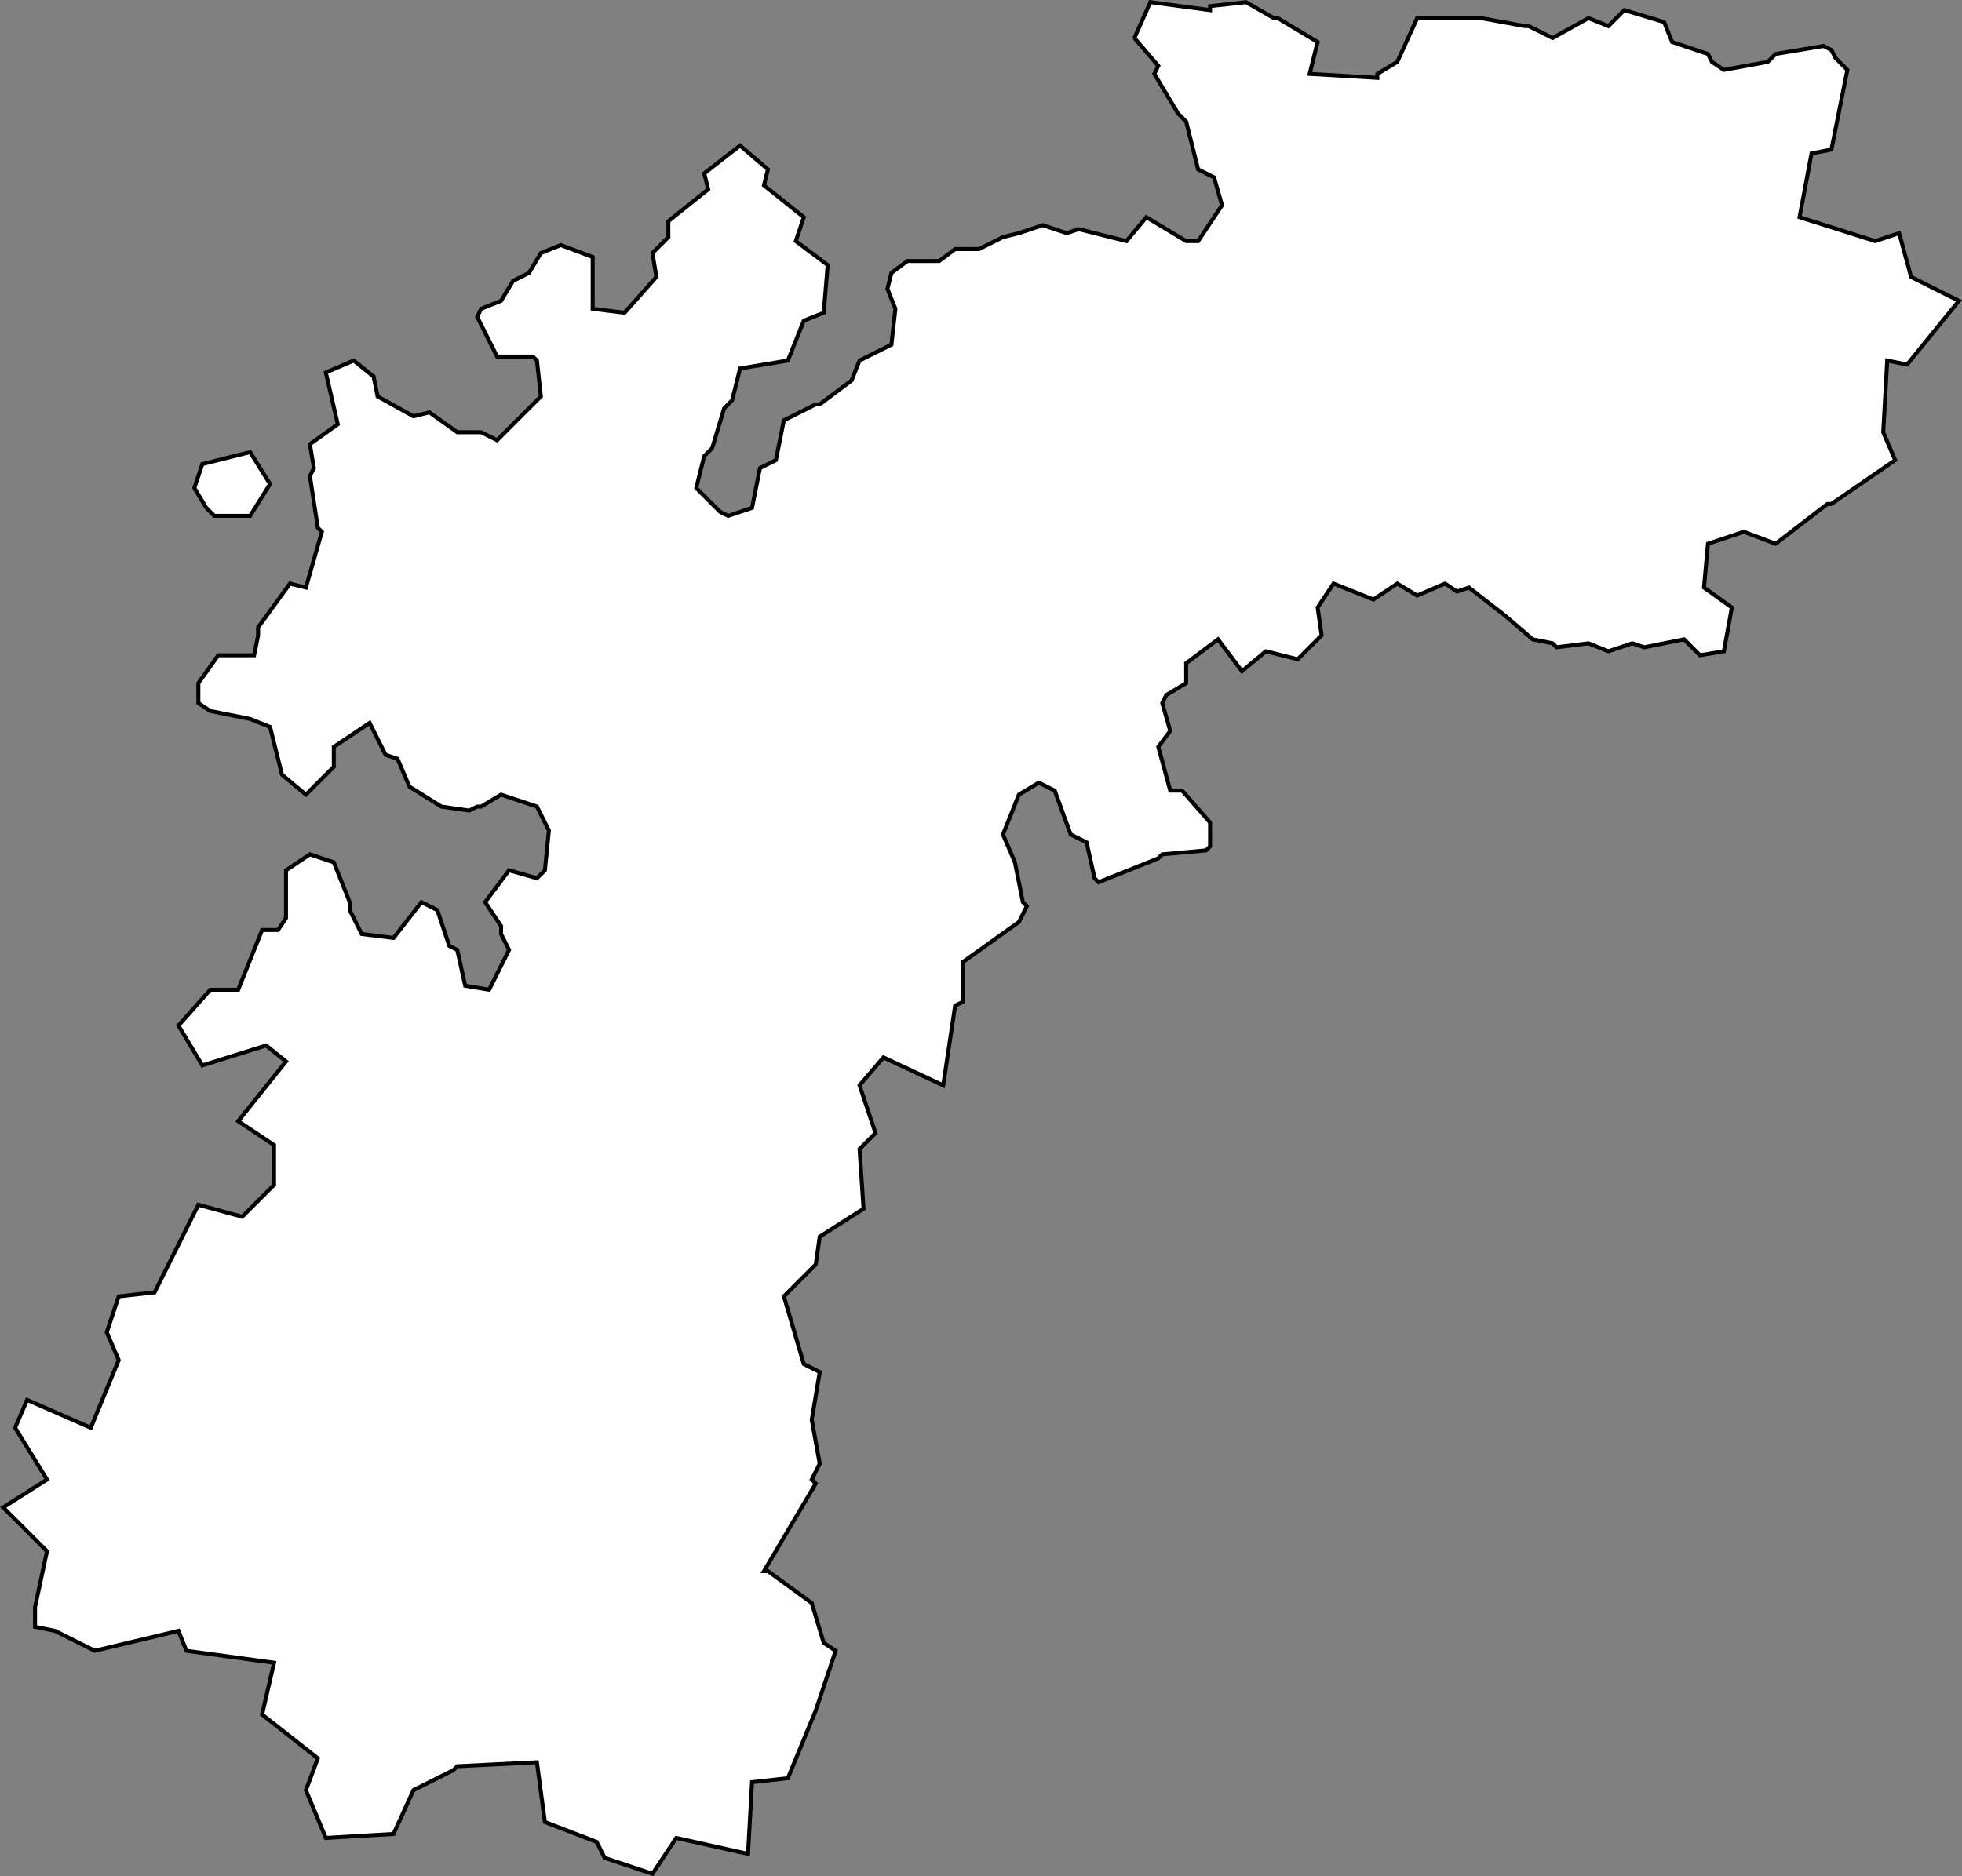<?xml version="1.0" encoding="UTF-8" standalone="no"?>
<svg
   id="fantasyMap"
   width="492.575"
   height="471.14"
   version="1.1"
   background-color="#000000"
   viewBox="0 0 492.575 471.14"
   xmlns="http://www.w3.org/2000/svg"
   xmlns:svg="http://www.w3.org/2000/svg">
  <rect x="0" y="0" width="492.575" height="471.14" fill="#808080" stroke="none"/>
  <defs
     id="defs4389" />
  <g
     id="land_1708199572.754326"
     style="display:inline"
     transform="translate(-1081.027,-77.7)">
    <path
       id="state-border4"
       d="m 1365.822,87.245 4,-9 15,2 v -1 l 9,-1 7,4 h 1 l 10,6 -2,8 17,1 v -1 l 5,-3 5,-11 h 15 1 l 11,2 h 1 l 6,3 9,-5 5,2 4,-4 10,3 2,5 9,3 1,2 3,2 11,-2 2,-2 12,-2 2,1 1,2 3,3 -4,20 -5,1 -3,16 19,6 6,-2 3,11 12,6 -13,16 -5,-1 -1,18 3,7 -16,11 h -1 l -13,10 -8,-3 -9,3 -1,11 7,5 -2,11 -6,1 -4,-4 -10,2 -3,-1 -6,2 -5,-2 -8,1 -1,-1 -5,-1 -7,-6 v 0 l -9,-7 -3,1 -3,-2 -7,3 -5,-3 -6,4 -10,-4 v 0 l -4,6 1,7 -6,6 -8,-2 -6,5 -6,-8 -8,6 v 5 l -5,3 -1,2 2,7 -3,4 3,11 h 3 l 7,8 v 6 l -1,1 -11,1 -1,1 -15,6 -1,-1 -2,-9 -4,-2 -4,-11 -4,-2 -5,3 -4,10 3,7 v 0 l 2,10 1,1 -2,4 -14,10 v 10 l -2,1 -3,20 -15,-7 -6,7 4,12 -4,4 1,15 -11,7 -1,7 -8,8 5,17 4,2 -2,12 2,11 -2,4 1,1 -13,22 h 1 l 11,8 3,10 3,2 -5,15 v 0 l -7,17 -9,1 v 0 l -1,18 -18,-4 -6,9 -12,-4 -2,-4 -13,-5 -2,-15 -20,1 -1,1 -10,5 -5,11 -17,1 -5,-12 3,-8 -14,-11 3,-13 -22,-3 -2,-5 -21,5 -10,-5 -5,-1 v -5 l 3,-14 -11,-11 11,-7 -8,-13 3,-7 16,7 7,-17 -3,-7 3,-9 9,-1 11,-22 11,3 8,-8 v -10 l -9,-6 12,-15 -5,-4 -16,5 -6,-10 8,-9 h 7 l 6,-15 h 4 l 2,-3 v -12 l 6,-4 6,2 4,10 v 2 l 3,6 8,1 7,-9 4,2 3,9 2,1 2,9 6,1 5,-10 -2,-4 v -2 l -4,-6 6,-8 7,2 2,-2 1,-10 -3,-6 -9,-3 -5,3 h -1 l -2,1 -7,-1 -8,-5 -3,-7 -3,-1 -4,-8 -9,6 v 5 l -7,7 -6,-5 -3,-12 -5,-2 v 0 l -10,-2 -3,-2 v -5 l 5,-7 h 9 l 1,-5 v -2 l 8,-11 4,1 4,-14 -1,-1 -2,-13 1,-2 -1,-6 7,-5 -3,-13 7,-3 5,4 1,5 9,5 4,-1 7,5 h 6 l 4,2 11,-11 -1,-9 -1,-1 h -9 l -5,-10 1,-2 5,-2 3,-5 4,-2 3,-5 5,-2 8,3 v 12 1 l 8,1 8,-9 -1,-6 4,-4 v -4 l 10,-8 -1,-4 9,-7 7,6 -1,4 10,8 -2,6 8,6 -1,12 -5,2 -4,10 -12,2 -2,8 -2,2 -3,10 -2,2 -2,8 6,6 2,1 6,-2 2,-10 4,-2 2,-10 8,-4 h 1 l 8,-6 2,-5 4,-2 4,-2 1,-9 -2,-5 1,-4 4,-3 h 8 l 4,-3 h 6 l 6,-3 4,-1 6,-2 6,2 3,-1 12,3 5,-6 10,6 h 3 l 6,-9 -2,-7 -4,-2 -3,-12 -2,-2 -6,-10 1,-2 -6,-7 m -233,118 2,2 h 9 l 5,-8 -5,-8 -12,3 -2,6 3,5"
       clip-path="url(#state-clip4)"
       
       style="fill:#ffffff;stroke:#000000" />
  </g>
</svg>
